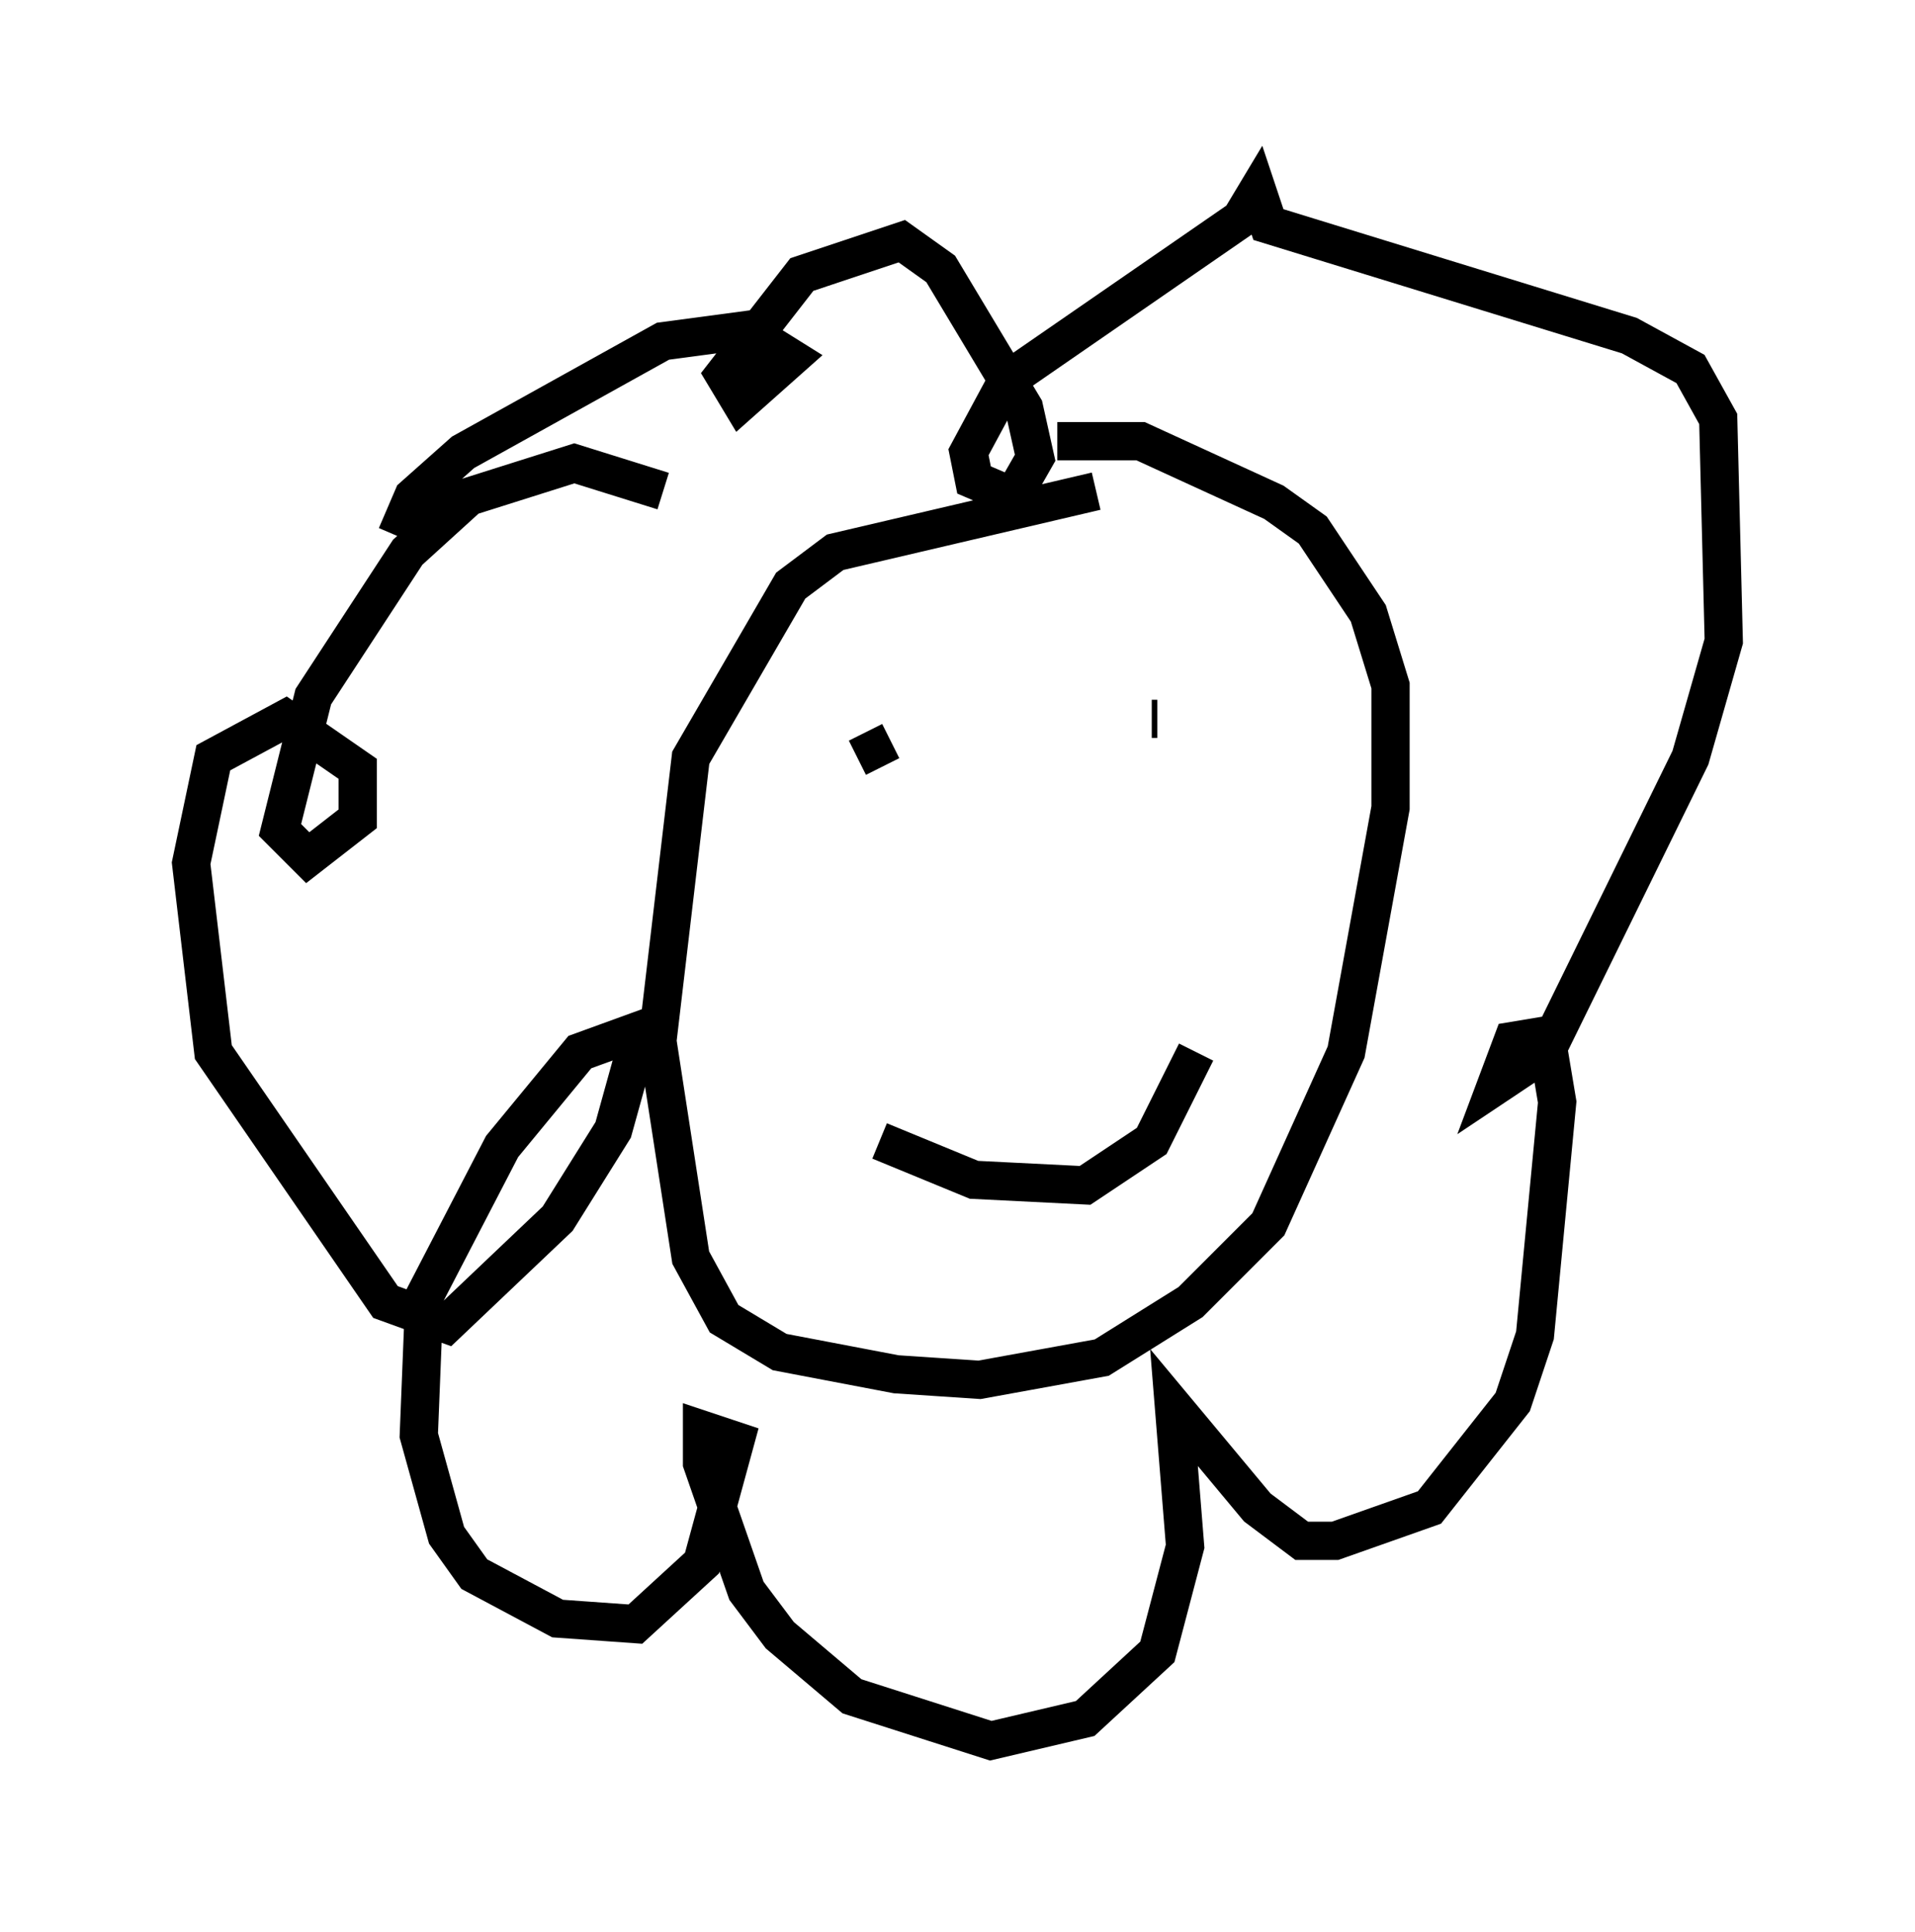 <?xml version="1.0" encoding="utf-8" ?>
<svg baseProfile="full" height="50.525" version="1.1" width="50.089" xmlns="http://www.w3.org/2000/svg" xmlns:ev="http://www.w3.org/2001/xml-events" xmlns:xlink="http://www.w3.org/1999/xlink"><defs /><rect fill="white" height="50.525" width="50.089" x="0" y="0" /><path d="M19.525, 14.732 m-2.179, -1.888 l-2.324, -0.726 -2.76, 0.872 l-1.598, 1.453 -2.469, 3.777 l-0.872, 3.486 0.726, 0.726 l1.307, -1.017 0.0, -1.307 l-1.888, -1.307 -1.888, 1.017 l-0.581, 2.76 0.581, 4.939 l4.503, 6.536 1.598, 0.581 l2.905, -2.76 1.453, -2.324 l0.726, -2.615 -1.598, 0.581 l-2.034, 2.469 -2.034, 3.922 l-0.145, 3.631 0.726, 2.615 l0.726, 1.017 2.179, 1.162 l2.034, 0.145 1.743, -1.598 l0.872, -3.196 -0.872, -0.291 l0.0, 0.872 1.162, 3.341 l0.872, 1.162 1.888, 1.598 l3.631, 1.162 2.469, -0.581 l1.888, -1.743 0.726, -2.76 l-0.291, -3.631 2.179, 2.615 l1.162, 0.872 0.872, 0.0 l2.469, -0.872 2.179, -2.76 l0.581, -1.743 0.581, -6.101 l-0.291, -1.743 -0.872, 0.145 l-0.436, 1.162 1.307, -0.872 l3.777, -7.698 0.872, -3.05 l-0.145, -5.81 -0.726, -1.307 l-1.598, -0.872 -9.441, -2.905 l-0.291, -0.872 -0.436, 0.726 l-6.101, 4.212 -1.017, 1.888 l0.145, 0.726 1.017, 0.436 l0.581, -1.017 -0.291, -1.307 l-2.179, -3.631 -1.017, -0.726 l-2.615, 0.872 -2.034, 2.615 l0.436, 0.726 1.307, -1.162 l-1.162, -0.726 -2.179, 0.291 l-5.229, 2.905 -1.307, 1.162 l-0.436, 1.017 m18.302, -1.162 l-6.827, 1.598 -1.162, 0.872 l-2.615, 4.503 -0.872, 7.408 l0.872, 5.665 0.872, 1.598 l1.453, 0.872 3.05, 0.581 l2.179, 0.145 3.196, -0.581 l2.324, -1.453 2.034, -2.034 l2.034, -4.503 1.162, -6.391 l0.0, -3.196 -0.581, -1.888 l-1.453, -2.179 -1.017, -0.726 l-3.486, -1.598 -2.179, 0.0 m-5.229, 8.279 l0.872, -0.436 m6.827, -0.581 l0.145, 0.0 m-7.263, 11.039 l2.469, 1.017 2.905, 0.145 l1.743, -1.162 1.162, -2.324 " fill="none" stroke="black" stroke-width="1" /></svg>